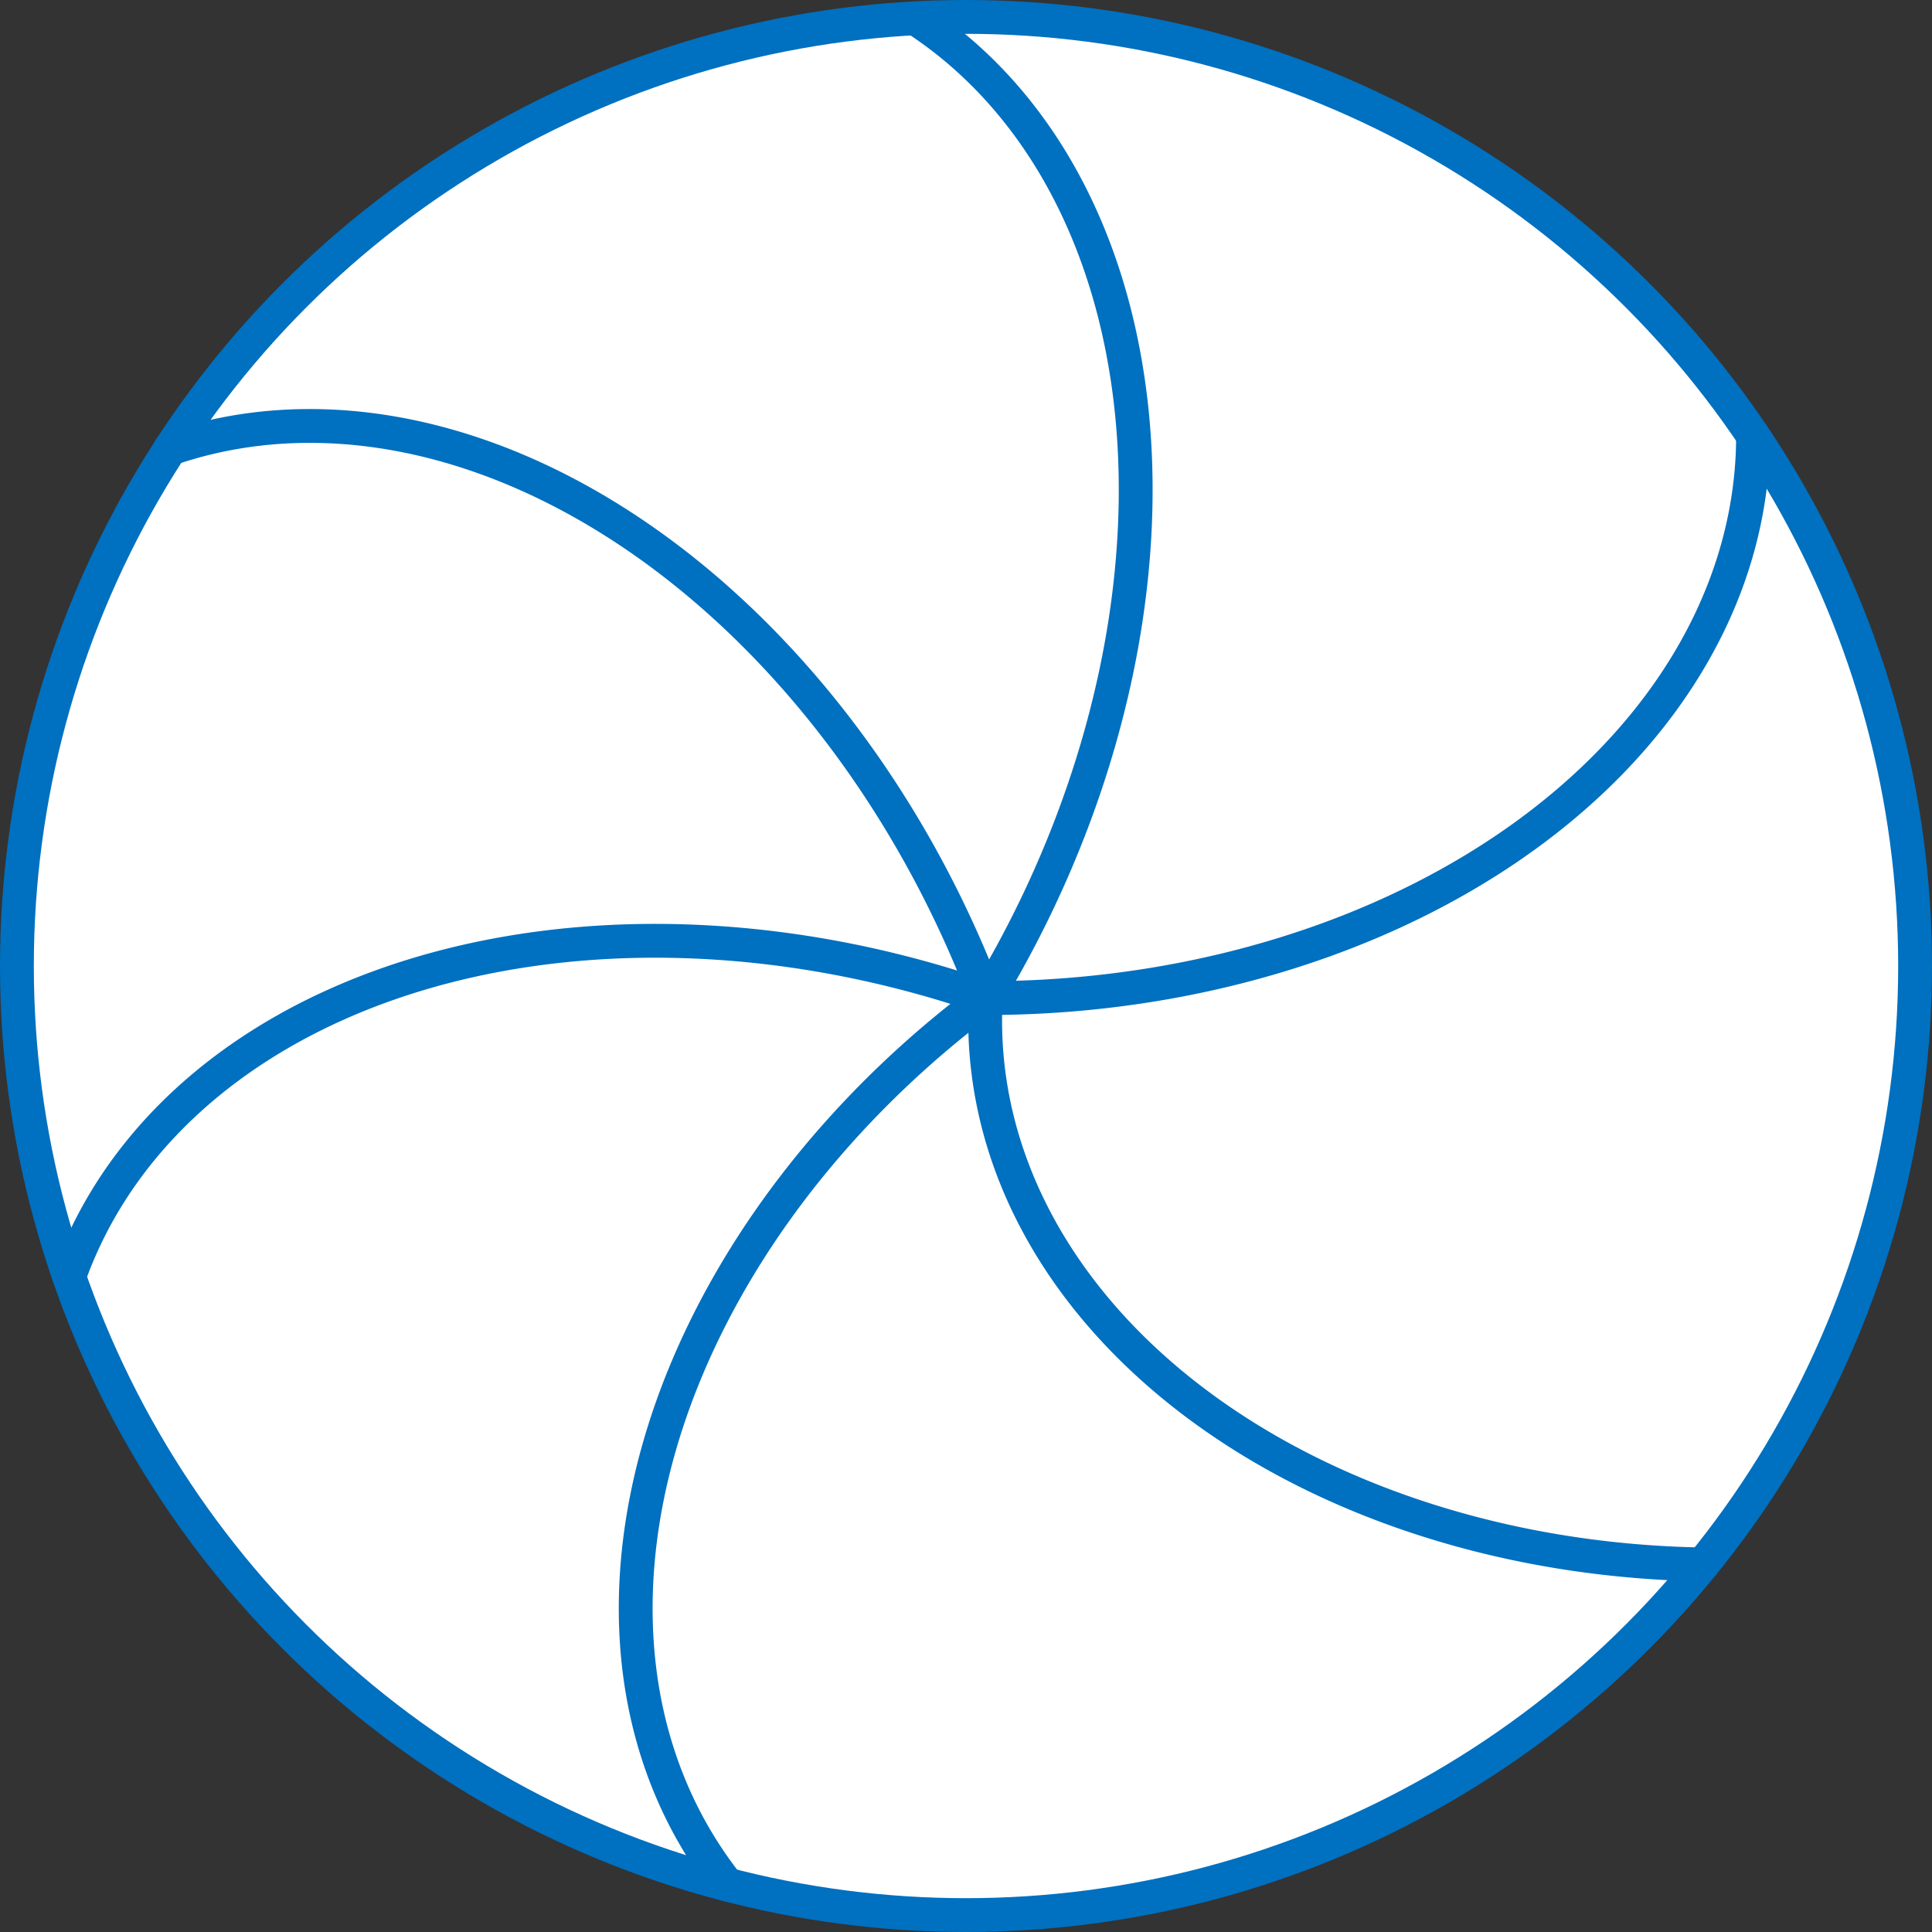 <?xml version="1.0" encoding="UTF-8" standalone="no"?>
<!DOCTYPE svg PUBLIC "-//W3C//DTD SVG 1.1//EN" "http://www.w3.org/Graphics/SVG/1.1/DTD/svg11.dtd">
<!-- Создано Microsoft Visio, экспорт SVG 5.svg Страница-1 -->
<svg xmlns="http://www.w3.org/2000/svg" xmlns:xlink="http://www.w3.org/1999/xlink" xmlns:ev="http://www.w3.org/2001/xml-events"
		xmlns:v="http://schemas.microsoft.com/visio/2003/SVGExtensions/" width="0.595in" height="0.595in"
		viewBox="0 0 42.842 42.842" xml:space="preserve" color-interpolation-filters="sRGB" class="st3">
	<rect x="0" y="0" width="42.842" height="42.842" fill="#333333" stroke="none"/>
	<v:documentProperties v:langID="8192" v:metric="true" v:viewMarkup="false"/>

	<style type="text/css">
	<![CDATA[
		.st1 {fill:#ffffff;stroke:#0070c0;stroke-linecap:round;stroke-linejoin:round;stroke-width:0.75}
		.st2 {stroke:#0070c0;stroke-linecap:round;stroke-linejoin:round;stroke-width:0.75}
		.st3 {fill:none;fill-rule:evenodd;font-size:12px;overflow:visible;stroke-linecap:square;stroke-miterlimit:3}
	]]>
	</style>

	<g v:mID="0" v:index="1" v:groupContext="foregroundPage">
		<title>Страница-1</title>
		<v:pageProperties v:drawingScale="0.0393701" v:pageScale="0.0393701" v:drawingUnits="24" v:shadowOffsetX="8.50394"
				v:shadowOffsetY="-8.50394"/>
		<g id="shape1-1" v:mID="1" v:groupContext="shape" transform="translate(0.375,-0.375)">
			<title>Лист.1</title>
			<ellipse cx="21.046" cy="21.796" rx="21.046" ry="21.046" class="st1"/>
		</g>
		<g id="shape3-3" v:mID="3" v:groupContext="shape" transform="translate(-1.007,-9.059) rotate(-36.254)">
			<title>Лист.3</title>
			<path d="M0 38.68 A17.008 12.472 -143.75 0 0 21.09 38.68" class="st2"/>
		</g>
		<g id="shape4-6" v:mID="4" v:groupContext="shape" transform="translate(61.735,4.339) rotate(38.309) scale(-1,1)">
			<title>Лист.4</title>
			<path d="M0 38.68 A16.588 12.282 -139.95 0 0 20.26 38.68" class="st2"/>
		</g>
		<g id="shape5-9" v:mID="5" v:groupContext="shape" transform="translate(58.995,32.956) rotate(106.254)">
			<title>Лист.5</title>
			<path d="M0 38.68 A16.697 12.337 -141.01 0 0 20.48 38.68" class="st2"/>
		</g>
		<g id="shape6-12" v:mID="6" v:groupContext="shape" transform="translate(33.12,59.132) rotate(163.082)">
			<title>Лист.6</title>
			<path d="M-0 38.68 A17.091 12.505 -144.42 0 0 21.25 38.68" class="st2"/>
		</g>
		<g id="shape7-15" v:mID="7" v:groupContext="shape" transform="translate(0.274,54.219) rotate(-146.065)">
			<title>Лист.7</title>
			<path d="M0 38.68 A17.395 12.609 -146.68 0 0 21.81 38.68" class="st2"/>
		</g>
		<g id="shape8-18" v:mID="8" v:groupContext="shape" transform="translate(-16.71,24.922) rotate(-94.14)">
			<title>Лист.8</title>
			<path d="M0 38.68 A17.381 12.604 -146.58 0 0 21.78 38.68" class="st2"/>
		</g>
	</g>
</svg>
